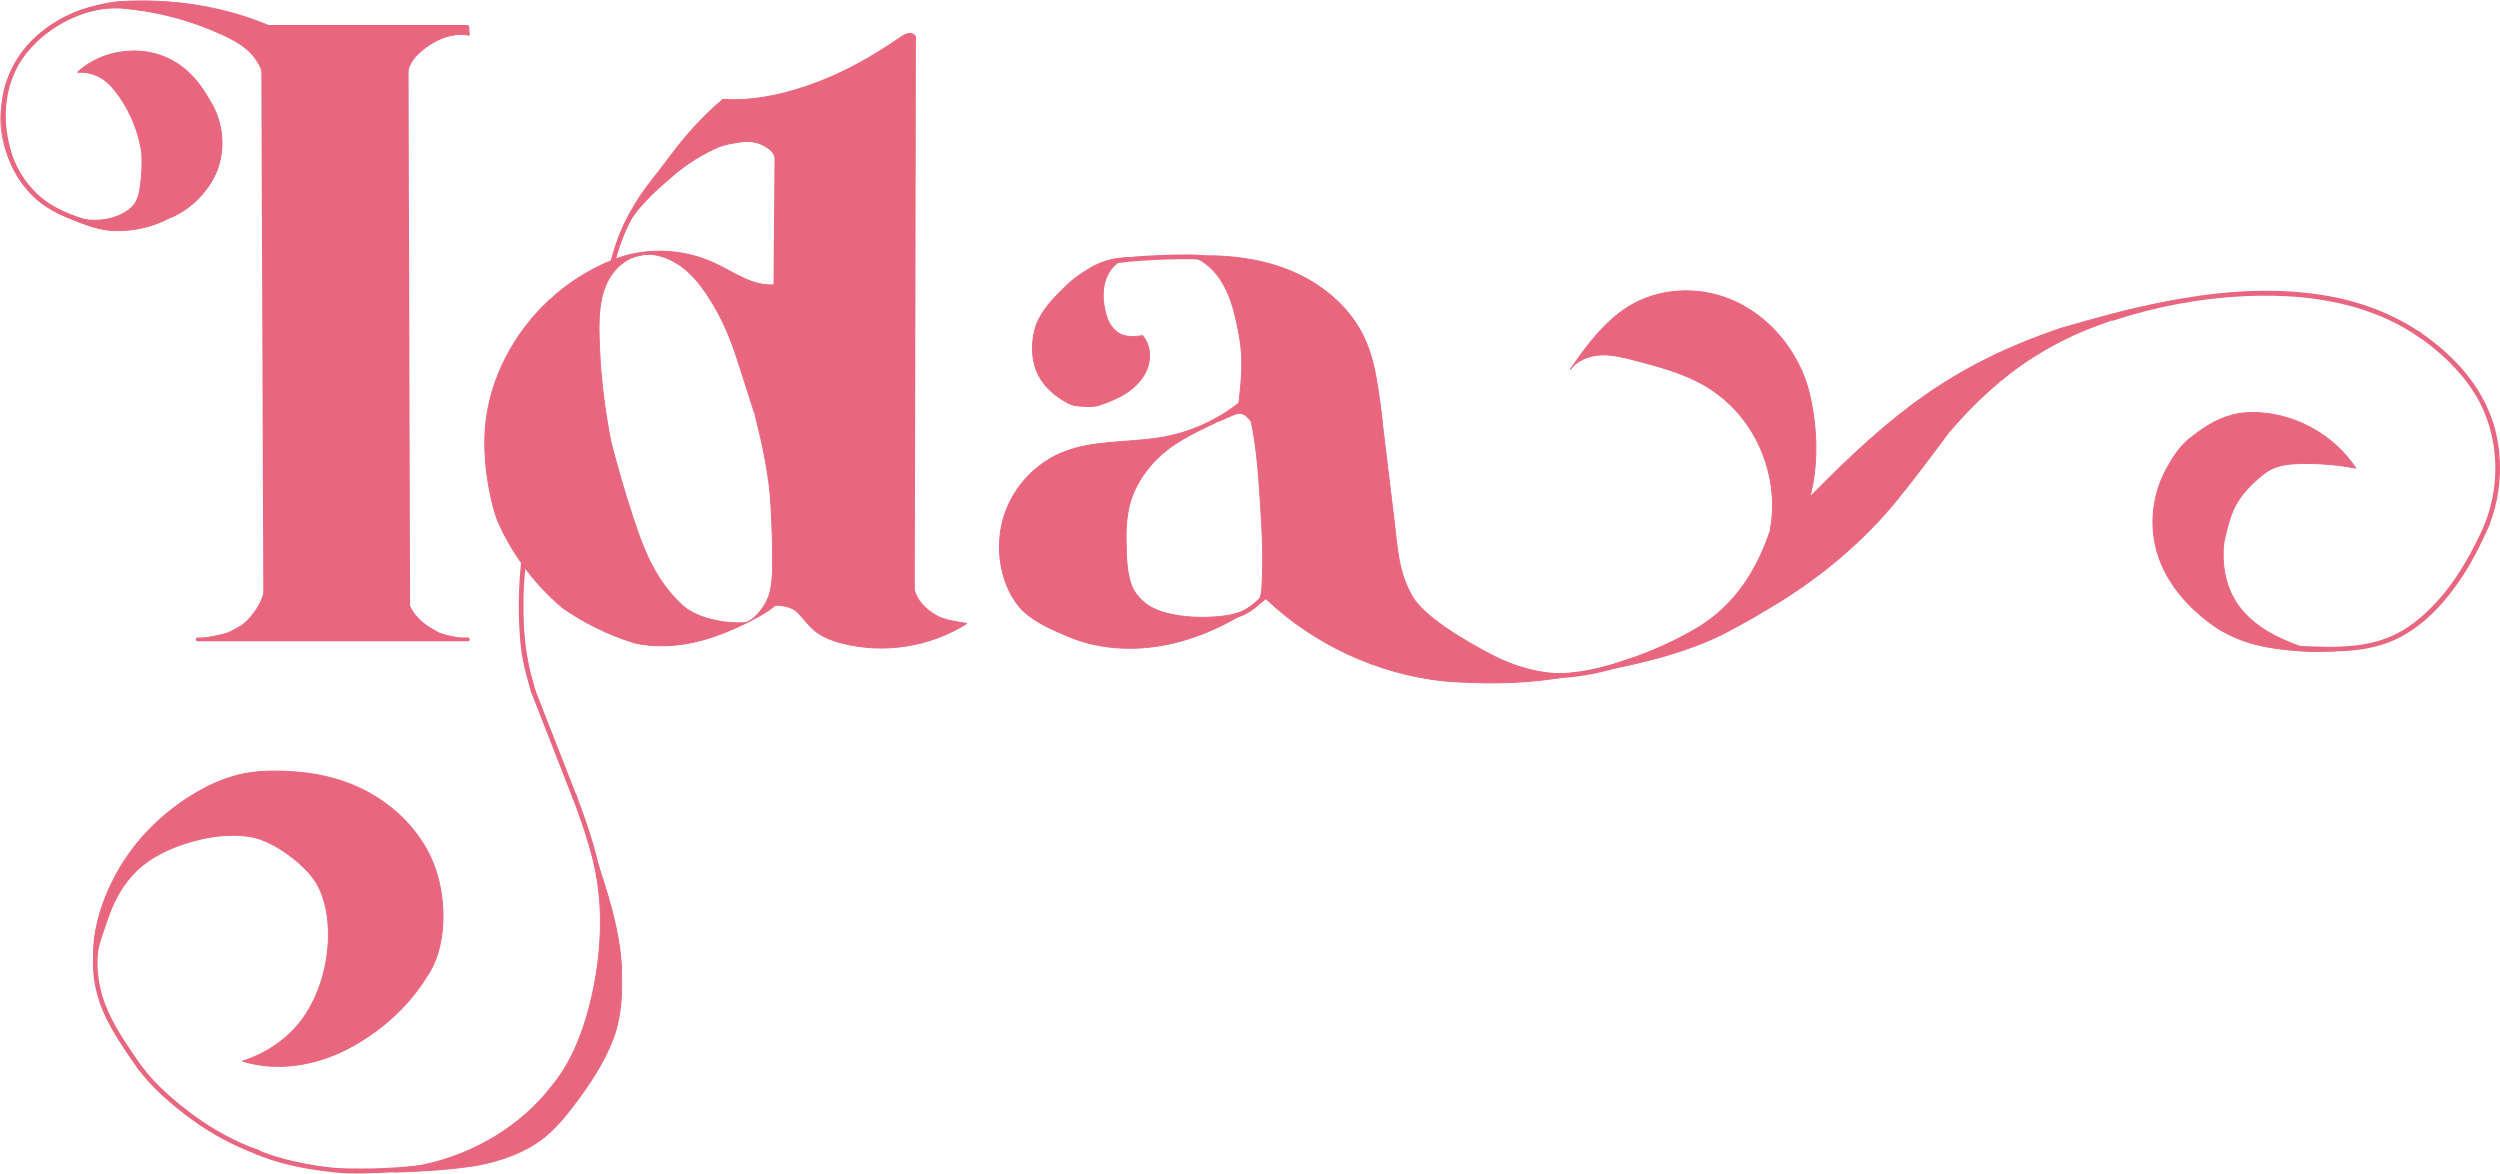 <?xml version="1.0" encoding="UTF-8"?>
<svg id="Layer_2" data-name="Layer 2" xmlns="http://www.w3.org/2000/svg" viewBox="0 0 664.95 312.13">
  <defs>
    <style>
      .cls-1, .cls-2 {
        stroke-width: .25px;
      }

      .cls-1, .cls-2, .cls-3 {
        fill: none;
        stroke-miterlimit: 10;
      }

      .cls-1, .cls-3 {
        stroke: #e9667f;
      }

      .cls-4 {
        fill: #e8667f;
      }

      .cls-5 {
        fill: #e9667f;
      }

      .cls-2 {
        stroke: #e8667f;
      }

      .cls-3 {
        stroke-linecap: round;
      }
    </style>
  </defs>
  <g>
    <g>
      <path class="cls-5" d="m591.6,143.73c-.5,3.22-.33,7.05.47,10.14.65,2.57,1.74,5.02,3.28,7.18,2.21,3.11,5.29,5.53,8.61,7.42s7.71,3.46,11.28,4.81c-1.2-.02-2.41-.07-3.6-.16-8.21-.59-14.85-1.75-21.76-5.97-7.93-5.29-14.67-12.98-16.63-22.31-1.45-6.91-.3-14.33,3.18-20.47,1.51-2.67,3.05-5.15,5.5-7.34,3.71-2.99,7.25-5.45,11.85-6.67,2.22-.59,4.54-.72,6.84-.61,10.33.49,20.27,6.16,25.97,14.77-4.81-.92-9.71-1.33-14.6-1.23-2.75.06-5.59.3-8.03,1.57-1.19.61-2.24,1.45-3.25,2.32-2.35,2.04-4.5,4.35-6.01,7.06-1.51,2.72-2.42,6.51-3.08,9.49h-.02Z"/>
      <path class="cls-5" d="m580.21,79.8c-3.42.51-6.65,1.72-9.69,2.42l.02.09c-3.81.76-9.09,2.93-12.71,4.22-5.99,2.15-11.71,5.04-17.08,8.45-8.45,5.35-16.02,12.47-22.49,20.1-4.51,6.06-9.01,12.12-13.78,17.98-10,12.28-22.91,22.52-36.21,30v.02c-2.43,1.52-5.33,3.04-7.85,4.43-11.04,6.12-26.87,9.78-39.62,11.7l-.05-.33c.45-.1.89-.2,1.35-.31,9.32-2.16,20.22-6.04,29.58-11.7,9.55-5.77,15.48-14.76,19.26-25.94l-.07-.02c2.22-11.89-1.9-24.77-10.59-33.18-1.88-1.82-3.96-3.44-6.19-4.8-5.8-3.55-12.49-5.33-19.06-7.06-3.01-.79-6.07-1.59-9.18-1.46-3.1.13-6.32,1.33-8.16,3.83,4.23-6.17,9.05-12.67,15.4-16.63,7.9-4.94,18.2-5.51,26.86-2.07,8.51,3.38,15.37,10.42,19.13,18.77h-.01c1.74,3.77,2.52,7.28,3.1,10.88,1.24,7.74,1.17,15.3-.68,22.71l.16.04c21.69-21.95,37.33-34.69,66.54-44.63,9.23-2.65,18.48-5.3,27.93-7,1.35-.24,2.71-.46,4.07-.66l.02.15Z"/>
      <path class="cls-5" d="m322.02,112.93c.4-.19.83-.38,1.28-.56-4.9,2.43-9.99,4.71-14.06,8.26-4.08,3.54-7.31,8.17-8.73,13.38-1.06,3.93-1.07,8.06-.95,12.13.09,3.13.26,6.32,1.29,9.28.91,2.62,3.08,4.87,5.54,6.23,6.48,3.35,19.27,3.26,25.96.53-5.88,3.76-12.22,6.78-18.96,8.55-9.68,2.55-20.23,2.4-29.43-1.52-4.43-1.89-8.63-3.66-12.17-7.04-5.47-6-7.17-15.44-5.13-23.5,2.05-8.05,8.04-15,15.7-18.22,8.55-3.58,18.27-2.54,27.39-4.25,4.13-.78,8.15-2.14,11.9-4.02l.37.75Z"/>
      <path class="cls-5" d="m396.69,174.16c7.78,4.05,16.84,6.26,25.39,4.34l.02.07c-.46.11-.9.21-1.35.31l.05.33c-.46.07-.91.14-1.35.2-2.08.32-3.85.77-5.82,1.05-10.08,1.45-19.39,1.45-29.51.67-17.63-1.85-34.57-9.69-47.42-21.91-1.04.76-2.09,1.49-3.16,2.19,1.17-1.03,1.95-2.82,2.04-4.3.24-3.6.32-7.21.26-10.82-.07-4.13-.34-8.25-.6-12.37-.47-7.34-.94-14.7-2.46-21.88-.71-.91-1.53-1.86-2.66-2.05-.96-.16-1.9.27-2.78.68-1.19.56-2.68,1.13-4.02,1.69t-.02.01c-.45.18-.88.37-1.28.56l-.37-.75c2.78-1.38,5.42-3.05,7.86-4.97.52-4.4.99-8.83.69-13.25-.19-2.85-.7-5.66-1.33-8.45-.81-3.56-1.83-7.12-3.7-10.27-1.86-3.15-4.63-5.87-8.09-7.05-.27,0-.53.01-.8.01h0c8.53-.61,17.88.35,25.86,3.4,7.99,3.06,15.2,8.52,19.5,15.91,4.28,7.38,4.9,16.1,5.98,24.57,1.08,8.89,2.16,17.8,3.23,26.7.89,7.38,1.07,13.33,4.75,19.8,3.01,5.3,13.32,11.53,21.09,15.58Z"/>
      <path class="cls-5" d="m299.34,68.83c-2.5.8-4.39,3.01-5.25,5.5-.86,2.48-.78,5.2-.28,7.78.27,1.37.66,2.73,1.34,3.94.69,1.21,1.69,2.28,2.95,2.86,1.79.82,3.85.62,5.8.38,1.88,2.15,2.29,5.33,1.47,8.06-.84,2.75-2.82,5.06-5.16,6.72-2.34,1.67-5.05,2.76-7.77,3.68-1.35.46-2.91.39-4.33.32-1.44-.07-2.65-.15-3.93-.82-3.17-1.65-6.08-4.01-7.79-7.15-2.02-3.71-2.2-8.23-1.16-12.33,1.04-4.09,3.96-7.4,6.94-10.31,2.54-2.7,4.9-4.47,7.91-6.22,3.11-1.81,6.45-2.71,10.6-2.71-.46.06-.9.16-1.34.3Z"/>
      <path class="cls-5" d="m171.22,67.06c6.37-.78,12.97.24,18.8,2.94,2.64,1.22,5.13,2.78,7.78,3.98,2.65,1.21,5.56,2.06,8.45,1.75l.25-33.38h-.26c-.25-1.98-1.81-3.03-3.6-3.89s-3.87-.98-5.84-.68-3.73.58-5.6,1.26c-4.34,1.89-8.4,4.43-12.01,7.49-5.81,4.93-10.84,9.57-14.54,16.83l-.04-.02c1.54-4.26,3.64-8.32,6.24-12.04,1.37-1.95,2.87-3.81,4.32-5.69,2.04-2.64,3.99-5.34,6.1-7.92,3.32-4.07,7.01-7.86,11.01-11.28,8.44.56,16.85-1.41,24.77-4.37,7.92-2.95,15.31-7.21,22.29-11.98.82-.56,1.69-1.16,2.67-1.15.94,0,1.94.6,1.29,1.99h-.18l-.3,145.52.3.18c.73,3.17,3.02,5.44,5.83,7.08,2.24,1.3,5.64,1.76,8.21,2.14-9.71,6.17-22.01,8.12-33.15,5.26-2.65-.68-5.3-1.66-7.4-3.42-1.64-1.37-2.88-3.17-4.37-4.7-1.49-1.54-3.83-1.94-5.97-1.99-1.81,1.51-3.93,2.74-6.02,3.82-.53.27-1.05.54-1.58.8l-.02-.04c2.46-1.11,4.91-4.35,5.79-6.9.87-2.55,1.01-5.29,1.05-7.99.08-5.31-.17-10.63-.42-15.93-.4-8.44-2.38-16.95-4.4-25.16l-.08.02c-1.13-3.53-2.26-7.06-3.38-10.59-1.15-3.6-2.3-7.2-3.78-10.67-1.48-3.48-3.28-6.82-5.38-9.96-2.04-3.05-4.41-5.96-7.47-7.98-2.72-1.79-6.07-3.06-9.28-2.66l-.08-.67Z"/>
      <path class="cls-5" d="m146.38,79.67c4.08-4,10.49-8.08,16.49-10.45,1.72-.68,3.42-1.22,5.01-1.58,1.1-.25,2.22-.44,3.34-.58l.08.67c-.4.05-.79.12-1.18.22h0c-4.14.73-7.47,4.18-9.07,8.09-1.65,4.05-1.78,8.54-1.7,12.91.17,9.41,1.31,19.22,3.11,28.45,1.71,6.71,3.64,13.35,5.79,19.92,1.91,5.84,4.02,11.69,7.4,16.81,1.66,2.51,3.6,4.83,5.81,6.87,3.81,3.54,11.96,5.13,17.19,4.55l.02.04c-4.43,2.21-9.05,4.07-13.86,5.16-5.31,1.2-10.88,1.45-16.18.22h0c-6.77-2.1-13.22-5.26-19.02-9.33-3.99-3.37-7.55-7.24-10.6-11.48-2.63-3.65-4.87-7.57-6.68-11.69-2.45-6.83-3.93-17.02-3.21-25.09,1.13-12.79,7.73-25.07,17.21-33.73l.05.02Z"/>
      <path class="cls-5" d="m159.7,244.85c0-9.97-2.41-19.96-5.74-29.71l.11-.04c1.33,3.95,2.67,7.91,4,11.87,3.28,9.74,6.58,19.63,7.22,29.88h-.09c.41,6.52.19,13.4-2.2,19.63-2.39,6.22-6.12,11.84-10.14,17.16-2.45,3.25-5.05,6.44-8.25,8.97-4.81,3.8-10.76,5.92-16.77,7.16-5.69,1.17-17.36,1.94-23.18,1.96l-.06-.72c2.74-.24,5.46-.64,8.16-1.21,13.26-2.8,25.92-10.36,33.89-20.76,5.08-6.06,8.13-13.59,10.1-21.25,1.94-7.54,2.99-15.15,2.95-22.94Z"/>
      <path class="cls-5" d="m83.76,234.18c-3.34-4.81-11.24-10.63-16.96-11.6-5.77-.98-11.73-.09-17.3,1.69-4.76,1.52-9.39,3.73-13.02,7.16-3.8,3.59-6.33,8.35-7.98,13.31-1.65,4.97-3.2,8.45-3.2,13.97-1.59-8.81,1.41-18.58,5.8-26.53,4.38-7.95,10.86-14.68,18.43-19.69,6.04-4,12.96-6.97,20.2-7.29v-.02c9.29-.44,18.76.75,27.05,4.96,8.44,4.28,15.56,11.5,18.82,20.39s3.32,21.75-2.23,29.42c-4.97,8.03-12.53,14.67-21.03,19.07-8.51,4.4-18.68,6.07-27.83,3.22,6.78-2.15,12.99-6.51,16.84-12.5,3.85-5.98,5.79-13.11,5.99-20.22.15-5.32-.77-10.91-3.58-15.34Z"/>
      <path class="cls-5" d="m70.53,156.82l-.51-136.95c-.59-2.5-2.43-5.14-4.39-6.8-1.97-1.66-4.28-2.86-6.63-3.93-8.61-3.92-17.38-6.18-26.81-7-4.46-.21-8.95.63-13.04,2.4h0C22.91,2.37,27.4.7,31.91.42c13.62-.82,27.42,1.2,39.97,6.55v.18h52.8c-.04.53.16,1.68.12,2.21-3.24-.62-6.64.27-9.5,1.9-.77.44-1.51.94-2.23,1.47-2.37,1.76-4.57,4.2-4.72,7.14h-.18l.4,140.19h0c.7,2.74,3.27,5.4,5.55,6.76q1.43.86,2.17,1.3c1.56.92,5.83,1.53,7.59,1.94H52.86v-.09c1.95-.41,6.68-1.02,8.41-1.94q.82-.45,2.41-1.3c2.9-1.56,6.47-6.78,6.6-9.91h.25Z"/>
      <path class="cls-5" d="m37.7,40.33h-.03c-.86-5.35-2.96-10.5-6.1-14.93-1.26-1.78-2.71-3.48-4.57-4.62-1.89-1.16-4.16-1.71-6.37-1.53,4.8-4.6,12.4-6.56,18.93-5.34,7.41,1.38,12.43,5.96,16.23,12.83,3.32,5.17,4.17,11.85,2.25,17.69-1.92,5.83-7.25,11.36-12.99,13.55-4.47,2.35-9.55,3.53-14.59,3.37-5.71-.18-13.37-3.59-18.06-6.92,2.55,1.65,5.32,2.96,8.27,3.65,4.01.94,8.39.66,12.03-1.27,1.25-.66,2.42-1.53,3.2-2.7.87-1.32,1.19-2.92,1.42-4.48.44-3.07.57-6.2.38-9.3Z"/>
    </g>
    <g>
      <path class="cls-1" d="m108.57,160.07c.7,2.73,3.27,5.39,5.55,6.75q1.43.86,2.17,1.3c1.56.92,5.83,1.53,7.59,1.94"/>
      <path class="cls-1" d="m108.39,158.86c.02.4.08.8.18,1.2"/>
      <path class="cls-1" d="m70.28,156.82c-.13,3.13-3.7,8.35-6.6,9.91q-1.59.85-2.41,1.3c-1.73.92-6.46,1.53-8.41,1.94"/>
      <path class="cls-1" d="m70.02,19.87c-.59-2.5-2.43-5.14-4.39-6.8-1.97-1.66-4.28-2.86-6.63-3.93-8.61-3.92-17.38-6.18-26.81-7"/>
      <path class="cls-1" d="m32.19,2.14c-4.46-.21-8.95.63-13.04,2.4-1.08.46-2.13.99-3.15,1.58-4.86,2.84-9.1,6.16-11.63,11.19"/>
      <path class="cls-1" d="m4.37,17.31C1.04,22.6-.52,29.88.61,36.03c1.13,6.14,4.38,12.76,9.12,16.51"/>
      <path class="cls-1" d="m9.73,52.54c.86.67,1.75,1.3,2.67,1.89,2.55,1.65,5.32,2.96,8.27,3.65,4.01.94,8.39.66,12.03-1.27,1.25-.66,2.42-1.53,3.2-2.7.87-1.32,1.19-2.92,1.42-4.48.44-3.07.57-6.2.38-9.3,0-.09,0-.17,0-.26"/>
      <path class="cls-1" d="m37.67,40.33c-.86-5.35-2.96-10.5-6.1-14.93-1.26-1.78-2.71-3.48-4.57-4.62-1.89-1.16-4.16-1.71-6.37-1.53"/>
      <path class="cls-1" d="m20.63,19.25c4.8-4.6,12.4-6.56,18.93-5.34,7.41,1.38,12.43,5.96,16.23,12.83"/>
      <path class="cls-1" d="m55.79,26.74c3.32,5.17,4.17,11.85,2.25,17.69-1.92,5.83-7.25,11.36-12.99,13.55"/>
      <path class="cls-1" d="m12.28,54.35s.08.06.12.08c4.69,3.33,12.35,6.74,18.06,6.92,5.04.16,10.12-1.02,14.59-3.37.63-.33,1.25-.68,1.85-1.06"/>
      <path class="cls-1" d="m71.88,6.97C59.33,1.62,45.53-.4,31.91.42c-4.51.28-9,1.95-12.76,4.11"/>
      <polyline class="cls-3" points="243.12 10.07 243.12 10.9 242.82 156.42"/>
      <polyline class="cls-3" points="206.5 42.13 206.5 42.35 206.25 75.73 206.24 76.61"/>
      <path class="cls-1" d="m243.3,10.9c.65-1.39-.35-1.99-1.29-1.99-.98-.01-1.85.59-2.67,1.15-6.98,4.77-14.37,9.03-22.29,11.98-7.92,2.96-16.33,4.93-24.77,4.37"/>
      <path class="cls-1" d="m192.28,26.41c-4,3.42-7.69,7.21-11.01,11.28-2.11,2.58-4.06,5.28-6.1,7.92-1.45,1.88-2.95,3.74-4.32,5.69-2.6,3.72-4.7,7.78-6.24,12.04-.69,1.93-1.28,3.89-1.74,5.88-.17.71-.32,1.44-.46,2.16"/>
      <path class="cls-1" d="m191.2,39.04c-4.34,1.89-8.4,4.43-12.01,7.49-5.81,4.93-10.84,9.57-14.54,16.83"/>
      <path class="cls-1" d="m191.2,39.04c1.87-.68,3.63-.96,5.6-1.26s4.05-.18,5.84.68,3.35,1.91,3.6,3.89"/>
      <path class="cls-1" d="m206.27,75.73h-.02c-2.89.31-5.8-.54-8.45-1.75-2.65-1.2-5.14-2.76-7.78-3.98-5.83-2.7-12.43-3.72-18.8-2.94-1.12.14-2.24.33-3.34.58-1.59.36-3.29.9-5.01,1.58-6,2.37-12.41,6.45-16.49,10.45-.17.17-.34.33-.5.5"/>
      <path class="cls-1" d="m146.33,79.65c-9.48,8.66-16.08,20.94-17.21,33.73-.72,8.07.76,18.26,3.21,25.09"/>
      <path class="cls-1" d="m132.33,138.47c1.81,4.12,4.05,8.04,6.68,11.69,3.05,4.24,6.61,8.11,10.6,11.48,5.8,4.07,12.25,7.23,19.02,9.32"/>
      <path class="cls-1" d="m168.36,170.91l.27.06c5.3,1.23,10.87.98,16.18-.22,4.81-1.09,9.43-2.95,13.86-5.16.53-.26,1.05-.53,1.58-.8,2.09-1.08,4.21-2.31,6.02-3.82,1.62-1.37,2.99-2.96,3.86-4.89"/>
      <path class="cls-1" d="m170.53,67.89c-.14.02-.28.04-.41.07-4.14.72-7.47,4.17-9.07,8.08-1.65,4.05-1.78,8.54-1.7,12.91.17,9.41,1.31,19.22,3.11,28.45"/>
      <path class="cls-1" d="m170.12,67.95c.39-.1.78-.17,1.18-.22,3.21-.4,6.56.87,9.28,2.66,3.06,2.02,5.43,4.93,7.47,7.98,2.1,3.14,3.9,6.48,5.38,9.96,1.48,3.47,2.63,7.07,3.78,10.67,1.12,3.53,2.25,7.06,3.38,10.59"/>
      <path class="cls-1" d="m162.46,117.4c1.71,6.71,3.64,13.35,5.79,19.92,1.91,5.84,4.02,11.69,7.4,16.81,1.66,2.51,3.6,4.83,5.81,6.87,3.81,3.54,11.96,5.13,17.19,4.55"/>
      <path class="cls-1" d="m200.59,109.23c.03.11.06.23.08.34,2.02,8.21,4,16.72,4.4,25.16.25,5.3.5,10.62.42,15.93-.04,2.7-.18,5.44-1.05,7.99-.88,2.55-3.33,5.79-5.79,6.9"/>
      <path class="cls-1" d="m243.12,156.6c.73,3.17,3.02,5.44,5.83,7.08,2.24,1.3,5.64,1.76,8.21,2.14"/>
      <path class="cls-1" d="m206.27,160.97c2.14.05,4.48.45,5.97,1.99,1.49,1.53,2.73,3.33,4.37,4.7,2.1,1.76,4.75,2.74,7.4,3.42,11.14,2.86,23.44.91,33.15-5.26"/>
      <path class="cls-1" d="m139.04,149.73c-.01.14-.02.29-.03.43-1.28,16.24,1.51,33.74,8.55,48.41"/>
      <path class="cls-1" d="m147.29,197.91l.27.66c2.25,5.41,4.48,10.95,6.4,16.57,3.33,9.75,5.74,19.74,5.74,29.71"/>
      <path class="cls-1" d="m159.7,244.85c.04,7.79-1.01,15.4-2.95,22.94-1.97,7.66-5.02,15.19-10.1,21.25"/>
      <path class="cls-1" d="m58.01,301.94c-.65-.37-1.24-.74-1.73-1.11"/>
      <path class="cls-1" d="m60.24,303.13c-.66-.33-1.29-.65-1.88-.99"/>
      <path class="cls-1" d="m146.65,289.04c-7.97,10.4-20.63,17.96-33.89,20.76-2.7.57-5.42.97-8.16,1.21-10.71.96-21.63-.45-32.06-3.25-2.91-.78-8.03-2.58-12.07-4.52"/>
      <path class="cls-2" d="m61.1,303.51c-.21-.08-.42-.17-.63-.27-.07-.03-.15-.07-.23-.11-.63-.29-1.26-.62-1.88-.99-.12-.06-.23-.13-.35-.2-.58-.35-1.16-.72-1.73-1.11-.02-.01-.05-.03-.07-.05-1.57-1.06-3.06-2.23-4.5-3.33-1.51-1.17-2.94-2.44-4.36-3.71-2.95-2.63-5.9-5.26-8.55-8.18-6.82-7.51-11.54-16.9-13.5-26.85-.03-.14-.06-.29-.09-.43"/>
      <path class="cls-1" d="m25.3,258.71c-1.59-8.81,1.41-18.58,5.8-26.53,4.38-7.95,10.86-14.68,18.43-19.69,6.04-4,12.96-6.97,20.2-7.29"/>
      <path class="cls-1" d="m25.3,258.71c0-5.52,1.55-9,3.2-13.97,1.65-4.96,4.18-9.72,7.98-13.31,3.63-3.43,8.26-5.64,13.02-7.16,5.57-1.78,11.53-2.67,17.3-1.69,5.72.97,13.62,6.79,16.96,11.6l.09.12"/>
      <path class="cls-1" d="m69.19,205.2c.18,0,.36-.02.54-.02,9.29-.44,18.76.75,27.05,4.96,8.44,4.28,15.56,11.5,18.82,20.39s3.32,21.75-2.23,29.42"/>
      <path class="cls-1" d="m113.37,259.95c-4.97,8.03-12.53,14.67-21.03,19.07-8.51,4.4-18.68,6.07-27.83,3.22"/>
      <path class="cls-1" d="m81.51,231.3c.86.88,1.61,1.85,2.25,2.88,2.81,4.43,3.73,10.02,3.58,15.34-.2,7.11-2.14,14.24-5.99,20.22-3.85,5.99-10.06,10.35-16.84,12.5"/>
      <path class="cls-2" d="m104.66,311.73c5.82-.02,17.49-.79,23.18-1.96,6.01-1.24,11.96-3.36,16.77-7.16,3.2-2.53,5.8-5.72,8.25-8.97,4.02-5.32,7.75-10.94,10.14-17.16,2.39-6.23,2.61-13.11,2.2-19.62"/>
      <path class="cls-1" d="m165.36,257.99c-.02-.38-.04-.76-.07-1.14-.64-10.25-3.94-20.14-7.22-29.88-1.33-3.96-2.67-7.92-4-11.87-.09-.26-.17-.51-.26-.77"/>
      <path class="cls-1" d="m329.39,108.21c.04-.33.08-.66.12-1,.52-4.4.99-8.83.69-13.25-.19-2.85-.7-5.66-1.33-8.45-.81-3.56-1.83-7.12-3.7-10.27-1.86-3.15-4.63-5.87-8.09-7.05"/>
      <path class="cls-1" d="m317.08,68.19c-.27,0-.53.01-.8.01-4.29.06-8.59.11-12.88.17-.9.01-1.82.03-2.72.16-.46.06-.9.16-1.34.3-2.5.8-4.39,3.01-5.25,5.5-.86,2.48-.78,5.2-.28,7.78.27,1.37.66,2.73,1.34,3.94.69,1.21,1.69,2.28,2.95,2.86,1.79.82,3.85.62,5.8.38.02,0,.05-.01.07-.01"/>
      <path class="cls-1" d="m303.86,89.24s.03.03.04.05c1.88,2.15,2.29,5.33,1.47,8.06-.84,2.75-2.82,5.06-5.16,6.72-2.34,1.67-5.05,2.76-7.77,3.68-1.35.46-2.91.39-4.33.32-1.44-.07-2.65-.15-3.93-.82-3.17-1.65-6.08-4.01-7.79-7.15-2.02-3.71-2.2-8.23-1.16-12.33,1.04-4.09,3.96-7.4,6.94-10.31"/>
      <path class="cls-1" d="m281.95,77.7c.08-.08.15-.16.22-.24,2.54-2.7,4.9-4.47,7.91-6.22,3.11-1.81,6.45-2.71,10.6-2.71"/>
      <path class="cls-1" d="m316.28,68.19c8.53-.6,17.88.36,25.86,3.41,7.99,3.06,15.2,8.52,19.5,15.91,4.28,7.38,4.9,16.1,5.98,24.57"/>
      <path class="cls-1" d="m366.97,106.69c.22,1.8.43,3.59.65,5.39,1.08,8.89,2.16,17.8,3.23,26.7.89,7.38,1.07,13.33,4.75,19.8"/>
      <path class="cls-1" d="m331.12,105.89c-.53.46-1.06.9-1.61,1.32-2.44,1.92-5.08,3.59-7.86,4.97-3.75,1.88-7.77,3.24-11.9,4.02-9.12,1.71-18.84.67-27.39,4.25-7.66,3.22-13.65,10.17-15.7,18.22-2.04,8.06-.34,17.5,5.13,23.5"/>
      <path class="cls-1" d="m333.54,161.41c1.07-.7,2.12-1.43,3.16-2.19,1.04-.75,2.07-1.53,3.08-2.33"/>
      <path class="cls-1" d="m332.38,162.17c.39-.25.76-.49,1.14-.74"/>
      <path class="cls-1" d="m271.79,162.17c3.54,3.38,7.74,5.15,12.17,7.04,9.2,3.92,19.75,4.07,29.43,1.52,6.74-1.77,13.08-4.79,18.96-8.55"/>
      <path class="cls-1" d="m323.3,112.37c-4.9,2.43-9.99,4.71-14.06,8.26-4.08,3.54-7.31,8.17-8.73,13.38-1.06,3.93-1.07,8.06-.95,12.13.09,3.13.26,6.32,1.29,9.28.91,2.62,3.08,4.87,5.54,6.23.34.2.68.37,1.02.52"/>
      <path class="cls-1" d="m332.38,162.17s-.02.01-.03.01c-6.69,2.73-19.48,2.82-25.96-.53"/>
      <path class="cls-1" d="m322.02,112.93c.4-.19.83-.38,1.28-.56t.02-.01c1.34-.56,2.83-1.13,4.02-1.69.88-.41,1.82-.84,2.78-.68,1.13.19,1.95,1.14,2.66,2.05.03.03.05.07.08.1"/>
      <path class="cls-1" d="m332.66,111.47l.12.57c1.52,7.18,1.99,14.54,2.46,21.88.26,4.12.53,8.24.6,12.37.06,3.61-.02,7.22-.26,10.82-.09,1.48-.87,3.27-2.04,4.3l-.02.02c-.27.23-.56.42-.86.56"/>
      <path class="cls-1" d="m336.59,159.12s.07.07.11.1c12.85,12.22,29.79,20.06,47.42,21.91"/>
      <path class="cls-1" d="m375.6,158.58c3.01,5.3,13.32,11.53,21.09,15.58,7.78,4.05,16.84,6.26,25.39,4.34"/>
      <path class="cls-1" d="m384.12,181.13c10.12.78,19.43.78,29.51-.67,1.97-.28,3.74-.73,5.82-1.05"/>
      <path class="cls-1" d="m420.75,178.88c.45-.1.89-.2,1.35-.31,9.32-2.16,20.22-6.04,29.58-11.7,9.55-5.77,15.48-14.76,19.26-25.94.03-.09.07-.19.1-.29"/>
      <path class="cls-1" d="m419.45,179.41c.44-.06.89-.13,1.35-.2,12.75-1.92,28.58-5.58,39.62-11.7,2.52-1.39,5.42-2.91,7.86-4.43"/>
      <path class="cls-1" d="m470.87,140.91c2.22-11.89-1.9-24.77-10.59-33.18-1.88-1.82-3.96-3.44-6.19-4.8-5.8-3.55-12.49-5.33-19.06-7.06-3.01-.79-6.07-1.59-9.18-1.46-3.1.13-6.32,1.33-8.16,3.83"/>
      <path class="cls-1" d="m417.69,98.24c4.23-6.17,9.05-12.67,15.4-16.63,7.9-4.94,18.2-5.51,26.86-2.07,8.51,3.38,15.37,10.42,19.13,18.77.07.14.14.29.2.43"/>
      <path class="cls-1" d="m479.07,98.31c1.74,3.77,2.52,7.28,3.1,10.88,1.24,7.74,1.17,15.3-.68,22.71-.49,1.96-1.11,3.92-1.86,5.86"/>
      <path class="cls-1" d="m467.92,163.26c.12-.07.23-.13.35-.2,13.3-7.48,26.21-17.72,36.21-30,4.77-5.86,9.27-11.92,13.78-17.98"/>
      <path class="cls-1" d="m518.26,115.08c6.47-7.63,14.04-14.75,22.49-20.1,5.37-3.41,11.09-6.3,17.08-8.45,3.62-1.29,8.9-3.46,12.71-4.22.05,0,.09-.02.14-.03"/>
      <path class="cls-1" d="m481.65,131.94c21.69-21.95,37.33-34.69,66.54-44.63"/>
      <path class="cls-1" d="m548.19,87.31c9.23-2.65,18.48-5.3,27.93-7,1.35-.24,2.71-.46,4.07-.66,11.63-1.71,23.36-1.85,35.17-1.08"/>
      <path class="cls-1" d="m570.52,82.22c3.04-.7,6.27-1.91,9.69-2.42"/>
      <path class="cls-1" d="m615.36,78.57c16.7,1.02,32.22,11.39,42.6,24.54.07.08.13.17.2.25"/>
      <path class="cls-1" d="m657.77,102.83c.07.09.13.18.19.28,5.83,8.37,7.42,19.26,5.58,29.31-1.87,10.15-7.51,19.03-13.95,27.09"/>
      <path class="cls-1" d="m649.59,159.51c-3.91,4.3-8.42,7.75-13.76,10.05-6.46,2.78-13.54,3.84-20.59,3.72-1.2-.02-2.41-.07-3.6-.16-8.21-.59-14.85-1.75-21.76-5.97"/>
      <path class="cls-1" d="m589.88,167.15c-7.93-5.29-14.67-12.98-16.63-22.31-1.45-6.91-.3-14.33,3.18-20.47,1.51-2.67,3.05-5.15,5.5-7.34"/>
      <path class="cls-1" d="m581.93,117.03c3.71-2.99,7.25-5.45,11.85-6.67,2.22-.59,4.54-.72,6.84-.61,10.33.49,20.27,6.16,25.97,14.77.01,0,.01.01.01.01"/>
      <path class="cls-1" d="m626.59,124.52c-4.81-.92-9.71-1.33-14.6-1.23-2.75.06-5.59.3-8.03,1.57-1.19.61-2.24,1.45-3.25,2.32-2.35,2.04-4.5,4.35-6.01,7.06-1.51,2.72-2.42,6.51-3.08,9.49"/>
      <path class="cls-1" d="m591.7,143.08c-.04.21-.08.43-.1.65-.5,3.22-.33,7.05.47,10.14.65,2.57,1.74,5.02,3.28,7.18,2.21,3.11,5.29,5.53,8.61,7.42s7.71,3.46,11.28,4.81t.02,0"/>
      <polyline class="cls-3" points="70.02 18.79 70.02 19.87 70.53 156.82 70.53 157.33"/>
      <polyline class="cls-3" points="108.17 18.6 108.17 19.87 108.57 160.06 108.57 160.07 108.57 160.75"/>
      <polyline class="cls-3" points="71.78 7.15 71.88 7.15 124.28 7.15"/>
      <polyline class="cls-3" points="52.58 170.06 52.86 170.06 123.88 170.06 124.44 170.06"/>
      <path class="cls-1" d="m124.68,7.15c-.04.53.16,1.68.12,2.21-3.24-.62-6.64.27-9.5,1.9-.77.44-1.51.94-2.23,1.47-2.37,1.76-4.57,4.2-4.72,7.14"/>
    </g>
  </g>
  <path class="cls-4" d="m167.9,56.06c-1.46,2.17-2.54,4.6-3.47,7.04s-1.68,4.82-2.23,7.31c-.17.78,1.03,1.12,1.21.33.53-2.41,1.27-4.79,2.15-7.1s1.98-4.81,3.43-6.95c.45-.67-.63-1.3-1.08-.63h0Z"/>
  <path class="cls-4" d="m138.57,149.99c-.61,5.89-.75,11.82-.39,17.74.16,2.68.39,5.36.91,7.99.55,2.81,1.37,5.56,2.15,8.31.22.77,1.42.44,1.21-.33-.74-2.61-1.51-5.21-2.06-7.87-.59-2.83-.83-5.71-.99-8.59-.32-5.75-.17-11.52.42-17.24.08-.8-1.17-.79-1.25,0h0Z"/>
  <path class="cls-4" d="m141.24,184.03c3.69,9.45,7.39,18.89,11.08,28.34.29.74,1.5.42,1.21-.33-3.69-9.45-7.39-18.89-11.08-28.34-.29-.74-1.5-.42-1.21.33h0Z"/>
  <path class="cls-4" d="m152.08,211.71c3.32,8.66,6.21,17.53,7.55,26.72.12.79,1.32.46,1.21-.33-1.34-9.2-4.24-18.07-7.55-26.72-.29-.74-1.49-.42-1.21.33h0Z"/>
  <path class="cls-4" d="m114.02,309.65c-7.82,1-15.7,1.36-23.58,1.05-3.81-.15-7.78-.86-11.51-1.66s-7.49-1.9-10.97-3.45c-.73-.32-1.37.75-.63,1.08,6.95,3.09,14.61,4.46,22.14,5.22,4,.4,8.16.22,12.17.06s8.27-.52,12.38-1.05c.79-.1.8-1.35,0-1.25h0Z"/>
  <path class="cls-4" d="m25.12,251.12c-.97,6.06-.18,12.09,2.22,17.73s5.95,10.56,9.38,15.54c.45.66,1.54.03,1.08-.63-3.2-4.62-6.5-9.24-8.86-14.36-2.6-5.64-3.61-11.78-2.62-17.94.13-.79-1.08-1.13-1.21-.33h0Z"/>
  <path class="cls-4" d="m36.74,284.35c3.9,5.23,8.93,9.5,14.15,13.35s11.26,7.11,17.64,9.42c.76.27,1.08-.93.33-1.21-6.13-2.22-11.71-5.18-16.98-9.03-5.17-3.78-10.22-8-14.07-13.16-.48-.64-1.56-.01-1.08.63h0Z"/>
  <path class="cls-4" d="m28.28.91c-6.87,1-13.41,4-18.58,8.64S1.11,20.56.4,27.64c-.42,4.14.06,8.33,1.18,12.33.22.77,1.42.44,1.21-.33C.38,31.07,1.28,21.53,6.89,14.37,12.17,7.63,20.19,3.34,28.61,2.12c.79-.12.46-1.32-.33-1.21h0Z"/>
  <path class="cls-4" d="m23.86,58.66c-5.1-1.49-9.95-3.33-13.88-7.02-3.47-3.26-5.98-7.43-7.22-12.03-.21-.78-1.42-.45-1.21.33,1.29,4.79,3.92,9.18,7.54,12.58,4.09,3.84,9.12,5.79,14.43,7.34.77.23,1.1-.98.33-1.21h0Z"/>
  <path class="cls-4" d="m296.85,70c4.54-.53,9.1-.86,13.67-.99,2.28-.06,4.57-.08,6.86-.04,2.02.04,4.03.15,5.8,1.23.69.42,1.32-.66.63-1.08-1.6-.97-3.4-1.27-5.23-1.36-2.35-.12-4.72-.07-7.07-.02-4.9.1-9.79.45-14.65,1.01-.79.09-.8,1.34,0,1.25h0Z"/>
  <path class="cls-4" d="m328.25,164.49c4.76-1.01,8.07-4.8,11.04-8.38.51-.61-.37-1.5-.88-.88-2.83,3.41-5.94,7.09-10.48,8.05-.79.17-.45,1.37.33,1.21h0Z"/>
  <path class="cls-4" d="m412.28,180.46c7.37-.11,14.67-1.5,21.57-4.12.74-.28.42-1.49-.33-1.21-6.8,2.58-13.97,3.96-21.23,4.07-.8.01-.81,1.26,0,1.25h0Z"/>
  <path class="cls-4" d="m562.11,85.26c11.18-3.67,22.81-5.88,34.56-6.47,10.4-.52,20.99.23,30.97,3.32,5.63,1.74,10.98,4.26,15.82,7.61.66.46,1.29-.62.63-1.08-17.99-12.44-41.78-12.92-62.62-9.45-6.68,1.11-13.27,2.75-19.7,4.87-.76.25-.43,1.46.33,1.21h0Z"/>
  <path class="cls-4" d="m642.8,89.22c5.94,4.08,11.41,9.12,15.28,15.24,4.1,6.49,5.91,14.19,5.59,21.84-.19,4.52-1.16,8.96-2.83,13.17-.3.75.91,1.07,1.21.33,3-7.59,3.69-16.01,1.98-23.99-1.62-7.52-5.57-14.07-10.89-19.56-2.94-3.04-6.22-5.72-9.71-8.11-.66-.46-1.29.63-.63,1.08h0Z"/>
  <path class="cls-4" d="m611.05,173c8.68.45,17.83.85,25.94-2.83,7.66-3.47,13.79-10.36,18.27-17.32,2.75-4.27,4.97-8.85,7.02-13.48.32-.73-.75-1.37-1.08-.63-3.46,7.78-7.46,15.27-13.3,21.55-2.83,3.05-5.99,5.84-9.65,7.85-3.86,2.13-8.2,3.19-12.56,3.62-4.87.48-9.77.24-14.64-.01-.8-.04-.8,1.21,0,1.25h0Z"/>
</svg>